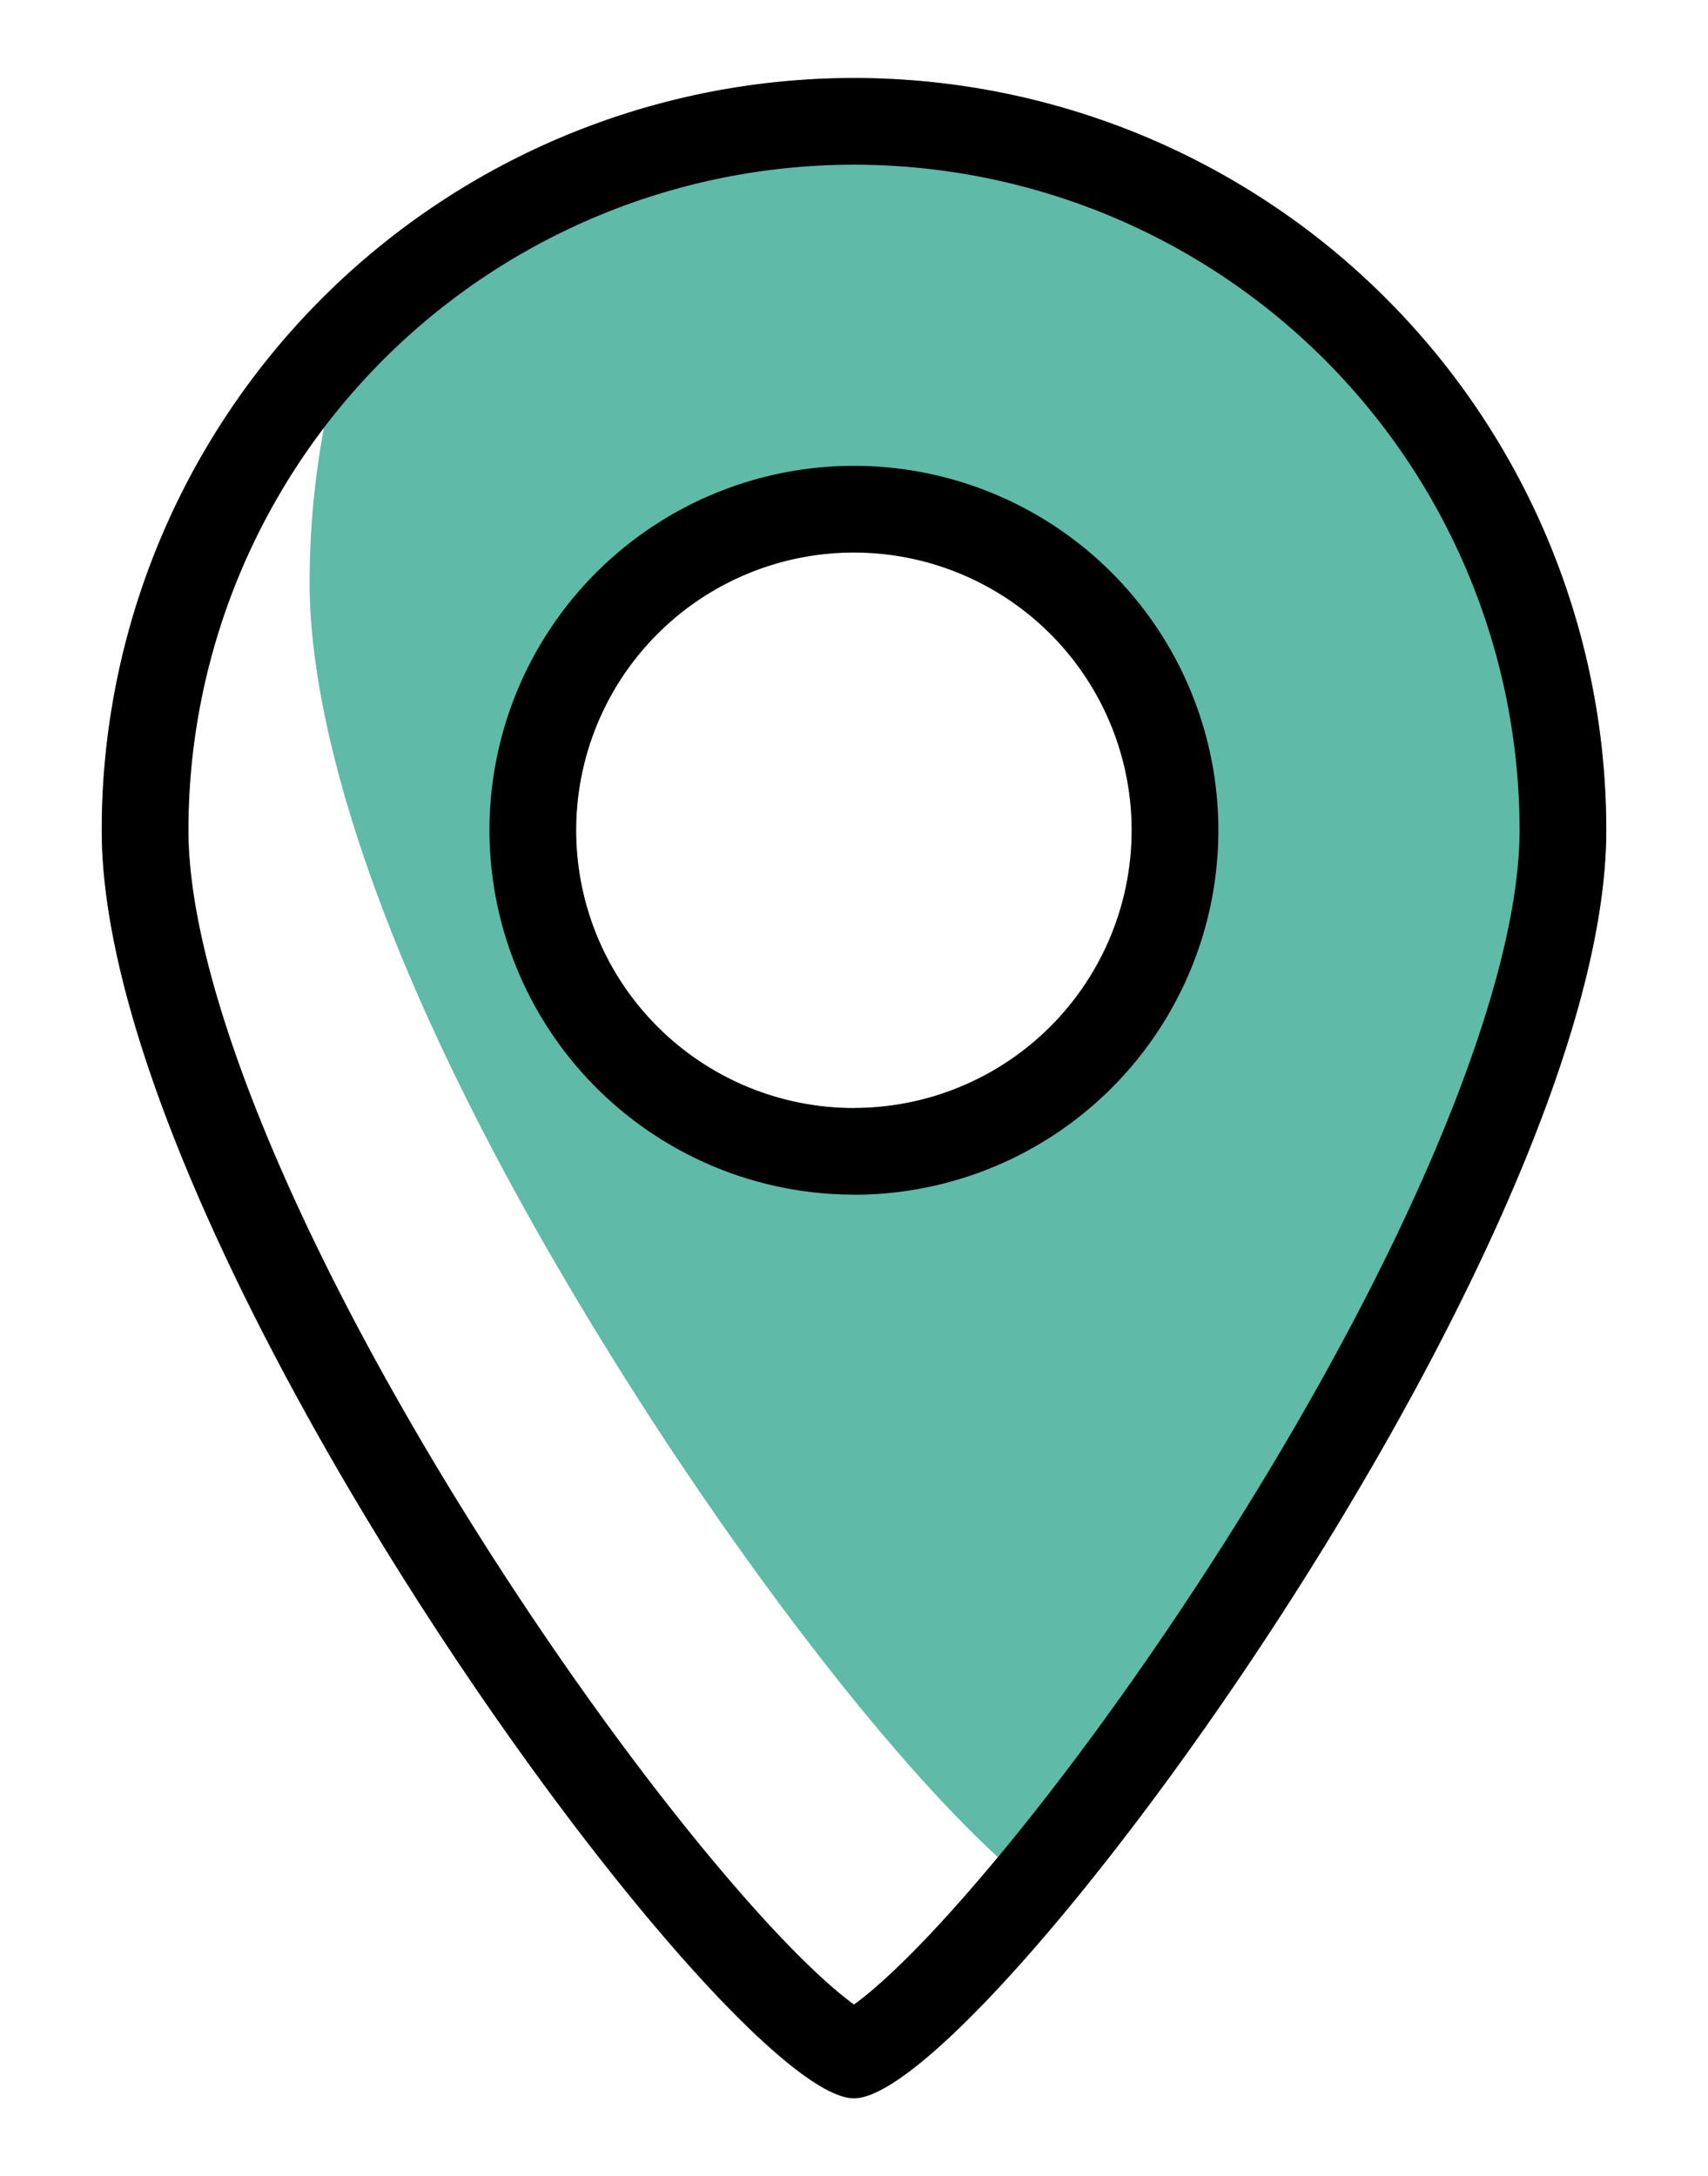<svg xmlns="http://www.w3.org/2000/svg" width="394.04" height="502.06" viewBox="0 0 394.04 502.06">
  <title>icon-location</title>
  <g id="bffde863-0081-4b48-8ada-2b393cad4c07" data-name="Capa 2">
    <g>
      <path d="M197,18A173.55,173.55,0,0,0,23.47,191.53c0,95.85,144.21,292.55,173.55,292.55s173.55-196.7,173.55-292.55A173.55,173.55,0,0,0,197,18Zm0,444.5c-4.65-3.37-14.44-11.72-31-31.4-17.72-21-37.2-47.93-54.86-75.79-42.39-66.88-67.69-128.1-67.69-163.76A152.86,152.86,0,0,1,68,108.19c2.13-3.3,4.39-6.5,6.75-9.61a195.31,195.31,0,0,0-3.32,36c0,25.15,9.32,82.19,71.74,181.73,18.08,28.85,38.37,57.21,57.11,79.87Q217,416.3,230.23,428.45C213.57,448.52,202.59,458.44,197.05,462.48Zm0-206.87a64.08,64.08,0,1,1,64.08-64.08A64.08,64.08,0,0,1,197,255.61Z" fill="#5fbaa7"/>
      <path d="M197,38A153.55,153.55,0,0,1,350.57,191.53c0,35.66-25.31,96.88-67.7,163.76-17.65,27.86-37.13,54.78-54.85,75.79-16.55,19.63-26.33,28-31,31.37-4.67-3.38-14.45-11.74-31-31.37-17.72-21-37.2-47.93-54.86-75.79-42.39-66.88-67.69-128.1-67.69-163.76A153.54,153.54,0,0,1,197,38m0,237.63a84.08,84.08,0,1,0-84.08-84.08A84.18,84.18,0,0,0,197,275.61M197,18A173.55,173.55,0,0,0,23.47,191.53c0,95.85,144.21,292.55,173.55,292.55s173.55-196.7,173.55-292.55A173.55,173.55,0,0,0,197,18Zm0,237.63a64.08,64.08,0,1,1,64.08-64.08A64.08,64.08,0,0,1,197,255.61Z"/>
    </g>
  </g>
</svg>
